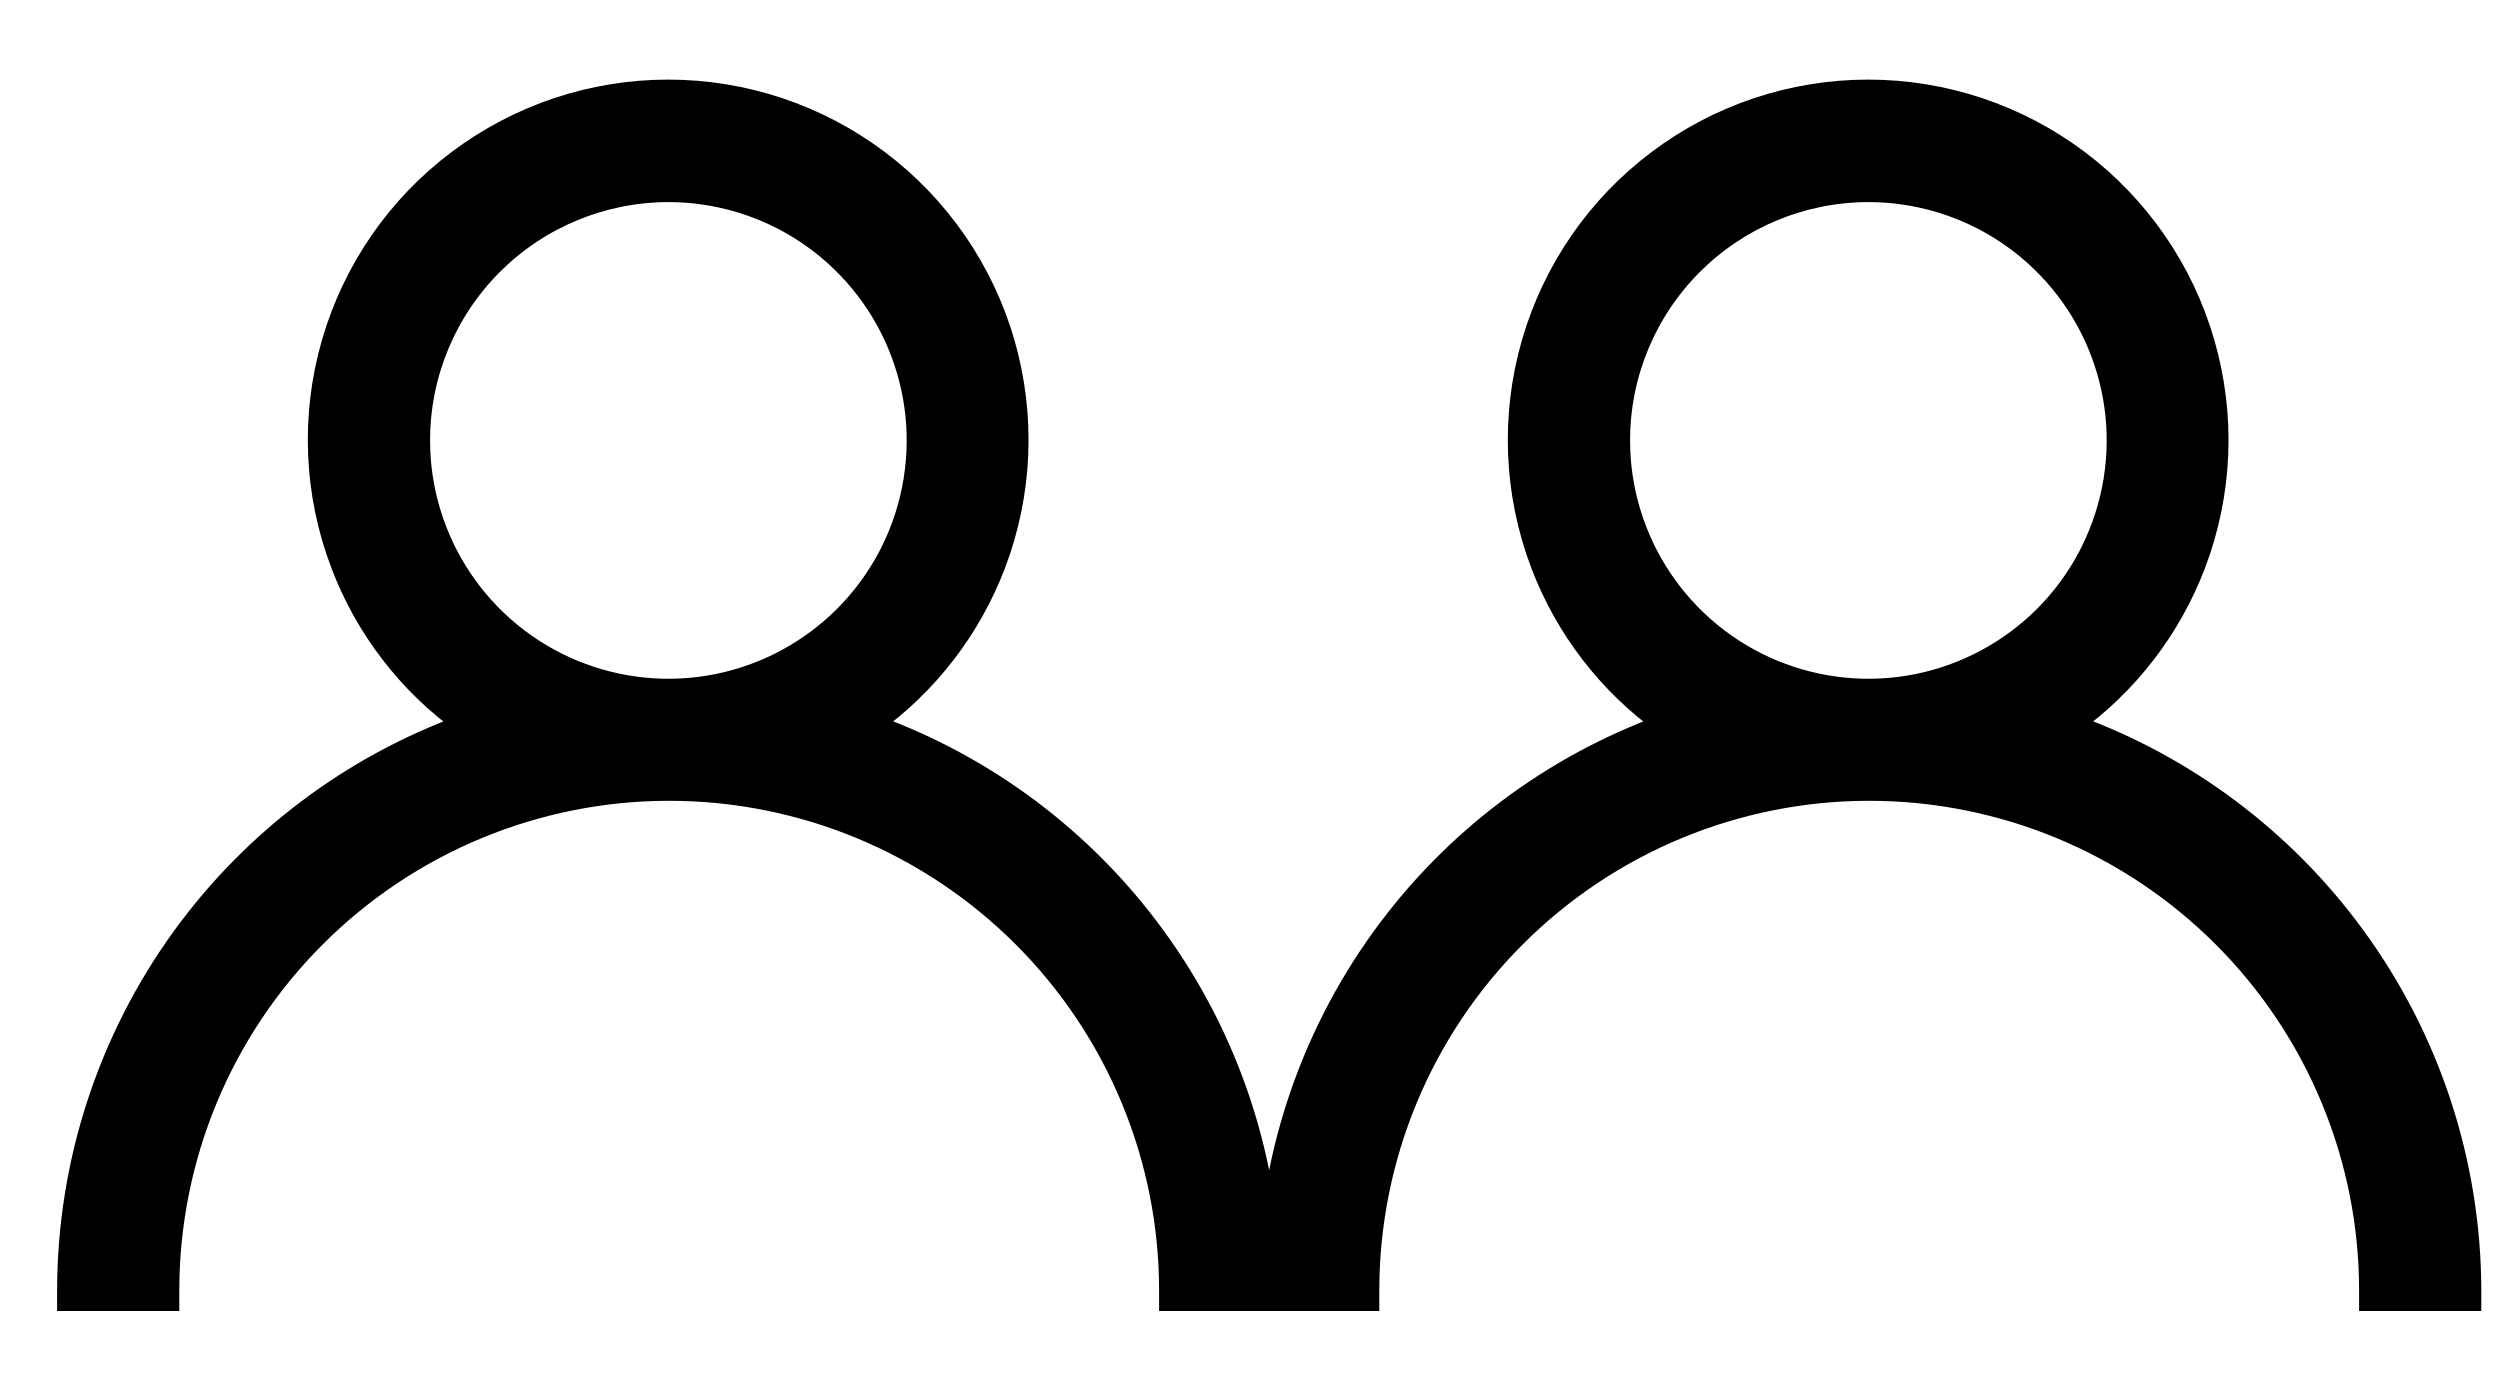 <svg width="25" height="14" viewBox="0 0 25 14" fill="none" xmlns="http://www.w3.org/2000/svg">
<path d="M20.724 7.244C21.281 6.844 21.71 6.288 21.955 5.643C22.225 4.934 22.256 4.156 22.045 3.427C21.834 2.698 21.392 2.057 20.786 1.601C20.179 1.145 19.441 0.898 18.682 0.898C17.923 0.898 17.184 1.145 16.578 1.601C15.971 2.057 15.529 2.698 15.318 3.427C15.107 4.156 15.139 4.934 15.408 5.643C15.653 6.288 16.083 6.844 16.64 7.245C15.513 7.655 14.531 8.393 13.824 9.367C13.077 10.396 12.674 11.635 12.673 12.907L12.673 13.008H12.774H13.589H13.691V12.907C13.691 11.58 14.218 10.308 15.156 9.371C16.094 8.433 17.366 7.906 18.692 7.906C20.018 7.906 21.29 8.433 22.228 9.371C23.166 10.308 23.693 11.58 23.693 12.907V13.008H23.795H24.609H24.711L24.711 12.906C24.709 11.632 24.303 10.391 23.551 9.362C22.84 8.388 21.855 7.651 20.724 7.244ZM18.682 1.919C19.174 1.919 19.654 2.064 20.063 2.337C20.472 2.61 20.791 2.998 20.979 3.452C21.168 3.907 21.217 4.406 21.121 4.889C21.025 5.371 20.789 5.814 20.441 6.162C20.093 6.509 19.65 6.746 19.168 6.842C18.686 6.938 18.186 6.888 17.732 6.7C17.278 6.512 16.89 6.193 16.617 5.784C16.344 5.375 16.198 4.894 16.199 4.402C16.199 3.744 16.461 3.113 16.927 2.647C17.392 2.182 18.023 1.92 18.682 1.919Z" fill="black" stroke="black" stroke-width="0.204"/>
<path d="M8.724 7.244C9.281 6.844 9.71 6.288 9.955 5.643C10.225 4.934 10.256 4.156 10.046 3.427C9.835 2.698 9.393 2.057 8.786 1.601C8.179 1.145 7.441 0.898 6.682 0.898C5.923 0.898 5.185 1.145 4.578 1.601C3.971 2.057 3.529 2.698 3.318 3.427C3.107 4.156 3.139 4.934 3.409 5.643C3.653 6.288 4.083 6.844 4.641 7.245C3.513 7.655 2.532 8.393 1.824 9.367C1.077 10.396 0.674 11.635 0.673 12.907L0.673 13.008H0.775H1.589H1.691V12.907C1.691 11.58 2.218 10.308 3.156 9.371C4.094 8.433 5.366 7.906 6.692 7.906C8.018 7.906 9.29 8.433 10.228 9.371C11.166 10.308 11.693 11.58 11.693 12.907V13.008H11.795H12.61H12.711L12.711 12.906C12.709 11.632 12.303 10.391 11.551 9.362C10.841 8.388 9.855 7.651 8.724 7.244ZM6.682 1.919C7.174 1.919 7.654 2.064 8.063 2.337C8.472 2.61 8.791 2.998 8.979 3.452C9.168 3.907 9.217 4.406 9.121 4.889C9.026 5.371 8.789 5.814 8.441 6.162C8.093 6.509 7.651 6.746 7.168 6.842C6.686 6.938 6.186 6.888 5.732 6.7C5.278 6.512 4.89 6.193 4.617 5.784C4.344 5.375 4.198 4.894 4.199 4.402C4.199 3.744 4.461 3.113 4.927 2.647C5.392 2.182 6.024 1.92 6.682 1.919Z" fill="black" stroke="black" stroke-width="0.204"/>
</svg>

